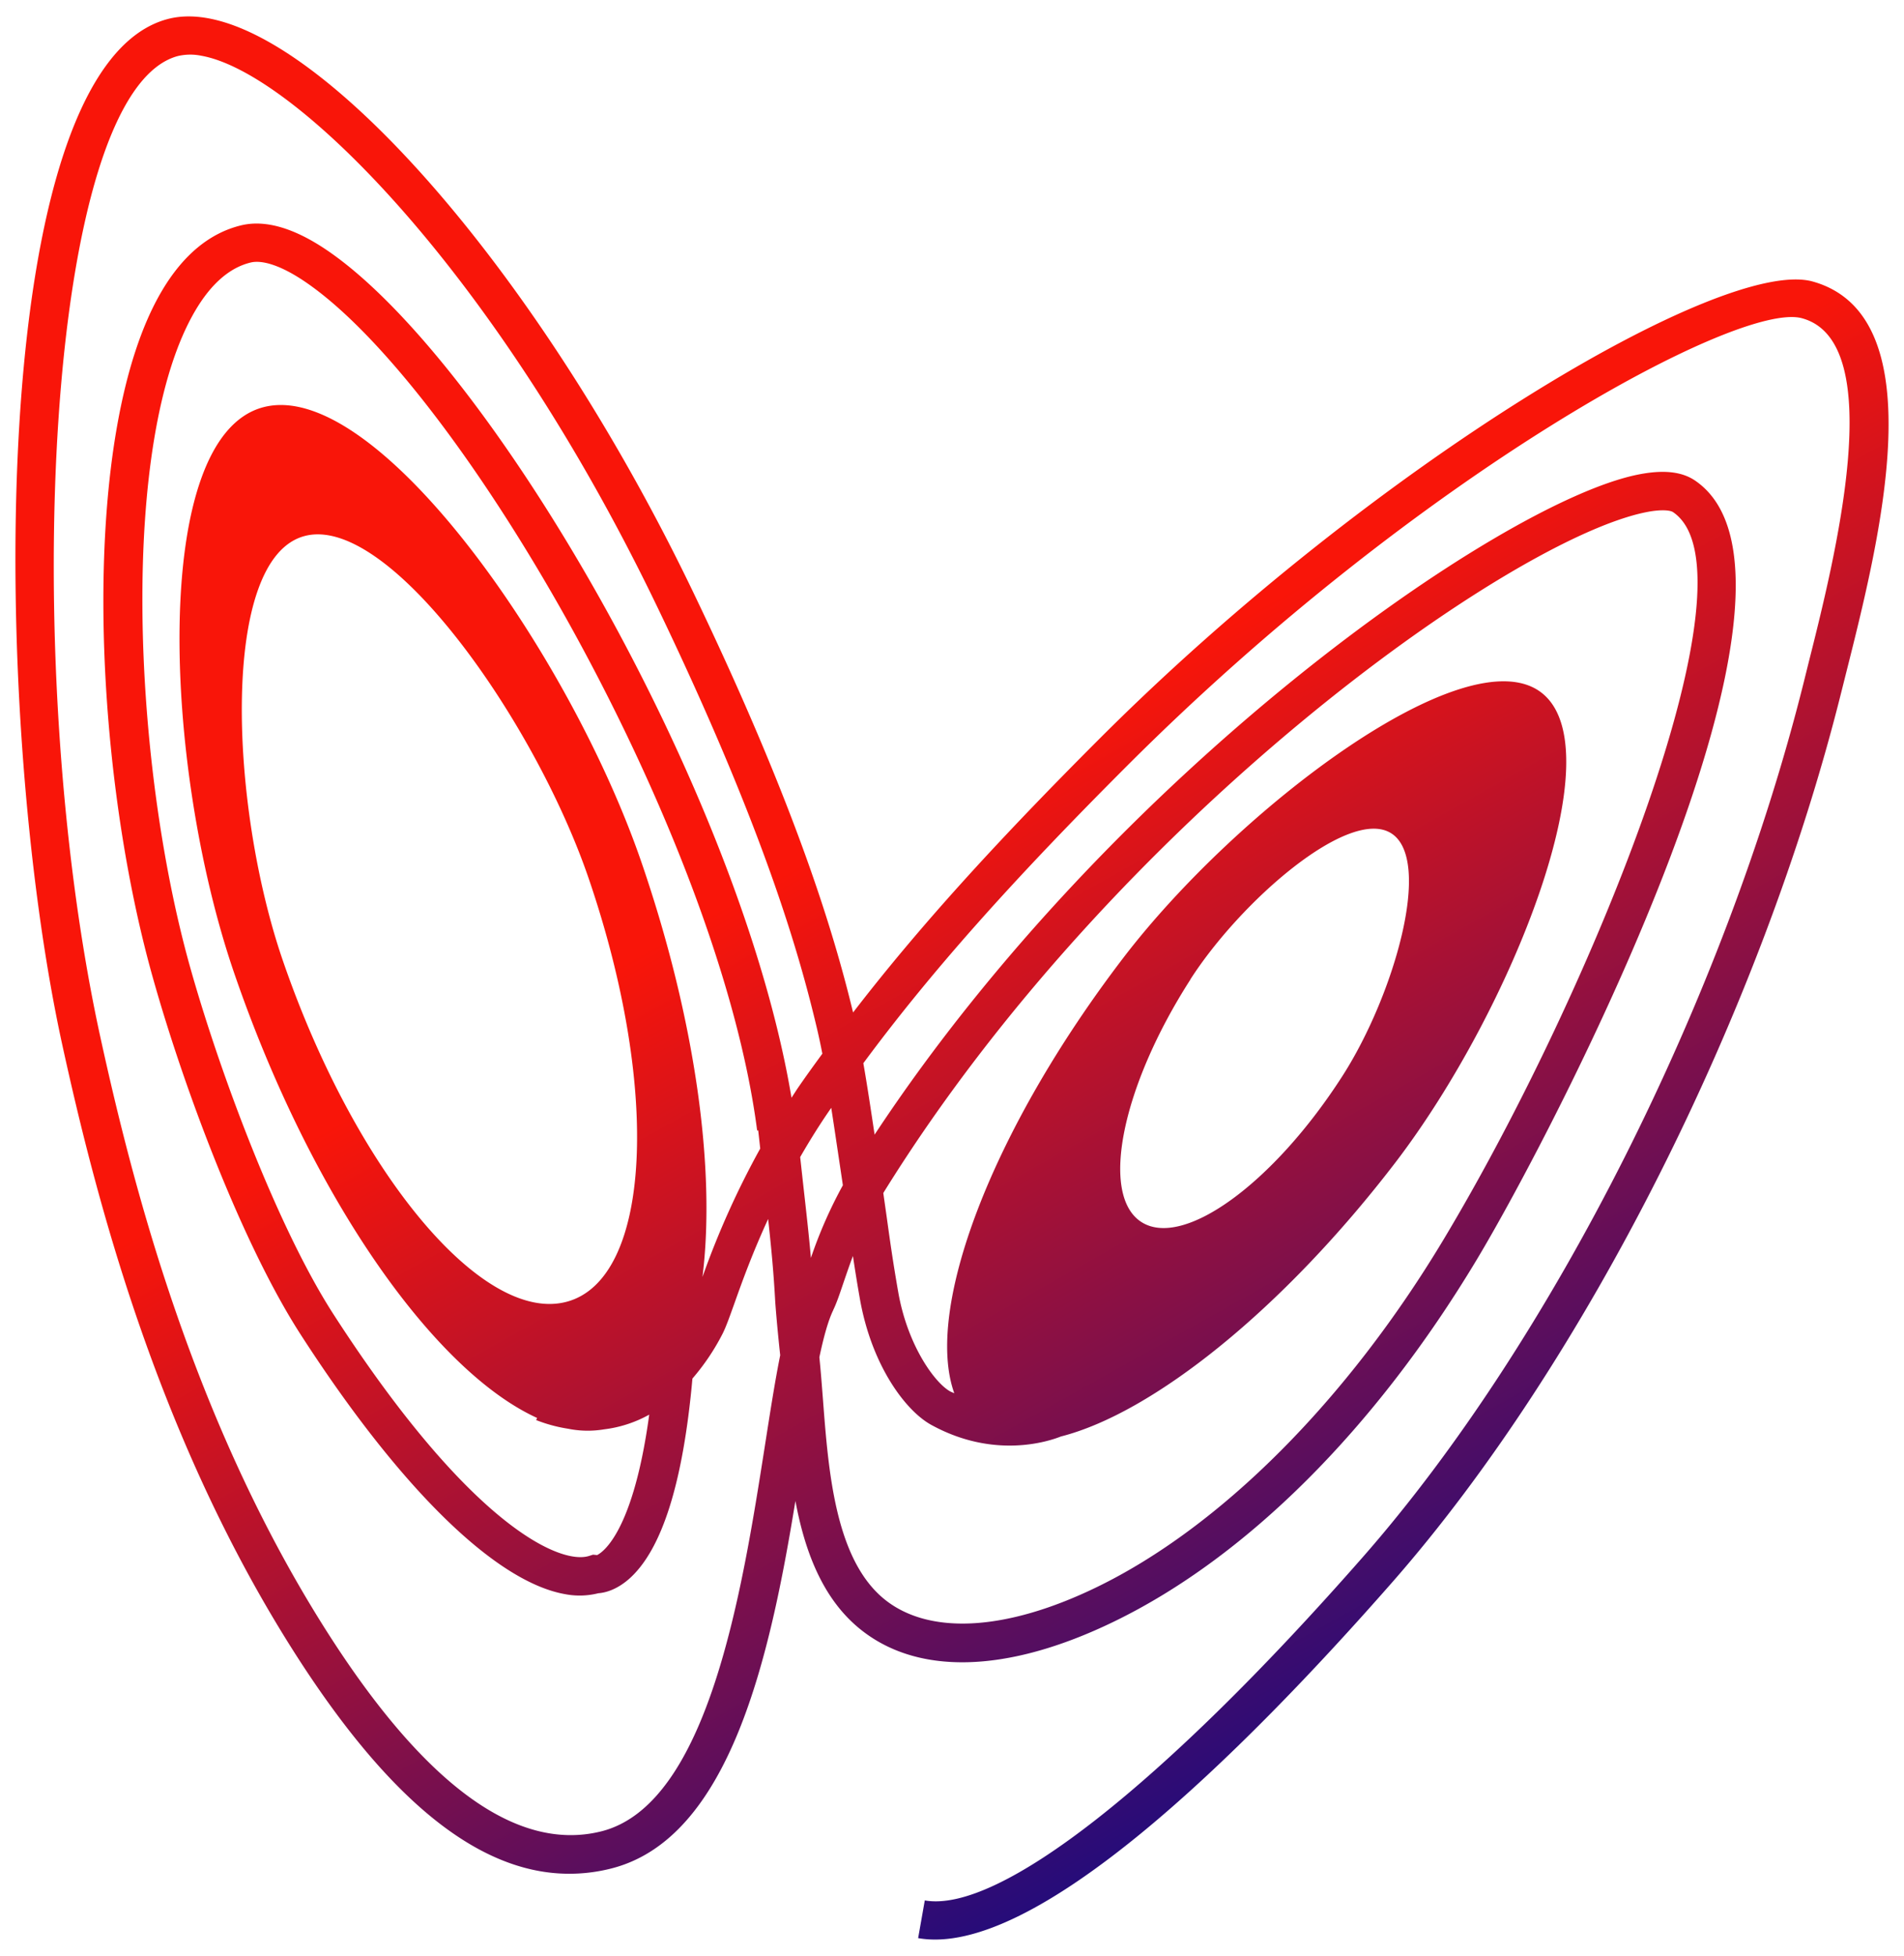 <svg id="Layer_1" data-name="Layer 1" xmlns="http://www.w3.org/2000/svg" xmlns:xlink="http://www.w3.org/1999/xlink" viewBox="0 0 1120 1150"><defs><style>.cls-1{fill:url(#linear-gradient);}</style><linearGradient id="linear-gradient" x1="739.94" y1="1029.56" x2="1142.51" y2="1522.71" gradientTransform="translate(15 -686.93) rotate(10)" gradientUnits="userSpaceOnUse"><stop offset="0" stop-color="#f91509"/><stop offset="1" stop-color="#1a0b80"/></linearGradient></defs><title>gwen-logo</title><path class="cls-1" d="M1066.2,165.49C1013.5,151,809.25,271.93,646.81,434.28c-62.67,62.65-107.44,112.25-145,161-11.1-45.94-33.27-120.74-94.33-247.71C310.72,146.46,169.27-7.59,98.58,11.21-8.88,39.78-5.92,419.13,36.5,613.66,56.57,705.54,92.16,842,169.66,966c50.85,81.31,99.6,125.62,147.93,134.14a99.76,99.76,0,0,0,41.63-1.49c70.43-17.46,93.86-125.41,108.67-216.18,5.36,28.7,15.35,55.92,36.28,73.86,33.87,29,87.6,27.93,151.25-3C733.24,915.56,809,840,868.76,740.47c46.14-76.88,214-400,128.22-458-7.92-5.34-19.1-6.43-34.13-3.3C881.46,296.1,654.7,454.59,514.47,667.1c-2.23-14.91-4.37-29.12-6.62-42,39.47-53.31,86.37-106.1,155.3-175,171.65-171.57,360.37-273.58,397-262.94,51.23,14.18,19,141.91,3.53,203.3L1061,401.24C1014.56,587,912.75,789,801.55,915.6c-117.66,134-214,209.43-257.56,201.74l-3.91,22.17c68.13,12,189.22-107.09,278.8-209.13C932.24,801.26,1036,595.72,1083.17,406.73l2.69-10.7C1105.71,317.34,1138.92,185.66,1066.2,165.49ZM353.53,1076.77c-50.43,12.48-105.73-28.7-164.4-122.51-75.64-121-110.55-255-130.25-345.21-48-220.17-32.49-555.29,45.76-576.1a32.21,32.21,0,0,1,13.75-.18c54.69,9.64,173.53,127.06,268.41,324.39C449.19,486.9,470.29,561,480.74,605.42c1,4.28,2,9,3,14.09C479,626,474.31,632.44,469.8,639c-1.52,2.18-2.78,4.26-4.21,6.41C435.37,464.46,287.38,211.57,192.36,147.14,173,134,156,129.08,141.85,132.49c-18.44,4.46-34.13,17.41-46.61,38.51-48.37,81.67-41.73,275.07-5.15,404.46,18.66,66.14,52.74,156.47,86.8,209.22,58.68,90.89,114.81,145.42,155.55,152.6a45,45,0,0,0,19.53-.55c3.89-.28,10.47-1.86,17.84-8.22,19.53-17,32-56.69,37.5-118A132.4,132.4,0,0,0,425,784.25c2-3.91,4.09-9.8,7-17.91,4.26-12,10.47-29.3,19.85-49.64,1.95,18,3.22,31.4,4.18,48.9,0,0,.88,12.6,2.91,31.2-3.08,15.24-5.9,33.45-9.09,53.78C436.68,934.38,416.88,1061.09,353.53,1076.77ZM166.23,564.33C134.95,473,129.42,328.51,179.08,315.18s135.37,108.44,167.1,201c42.64,124.36,36.9,235.91-12.84,249.18S208.88,688.65,166.23,564.33Zm247,186.3c7.76-62.15-3.78-149.95-35.72-243.12C335.24,384,221,221.73,154.74,239.46S95.87,449.79,137.6,571.66c45.15,131.66,117.34,234.19,178.32,262l-.52,1.27A87.36,87.36,0,0,0,334.08,840a58.17,58.17,0,0,0,21.22.38,72.45,72.45,0,0,0,26.6-8.66C371.52,908,350.74,914.2,351.31,914.3h0l-2.47-.24-2.32.74c-16.83,5.37-69.87-17.47-150.39-142.13C163.54,722.14,129.72,632,112.09,569.52,77.53,447.14,70.19,258.06,115,182.43c9.28-15.67,20.17-25.1,32.4-28.07,7.34-1.78,18.74,2.25,32.08,11.3,92.3,62.59,243.46,325.68,265.9,499l.63-.06,1.18,10.69A499.86,499.86,0,0,0,413.28,750.62Zm76.93,19.52c1.91-3.89,3.67-9.08,5.88-15.63,1.65-4.81,3.48-10.22,5.68-16.07,1.14,7.59,2.4,15.61,4.06,25,6.81,38.94,26.6,65.84,42.06,74.32,37,20.32,69.07,9.66,76.22,6.8C677.83,830.91,754.28,770.35,821,683.26,889,594.26,950.59,440.15,906.41,407S727.93,475.4,660.77,563.16c-78,102-117.11,206.82-99.42,256-.82-.41-1.56-.64-2.4-1.08-9.09-5-25.09-27-30.58-58.4-3-17.12-4.79-29.71-6.7-43.57-.66-4.66-1.35-9.48-2.08-14.64.18-.33.39-.66.58-1C655.71,482.3,886.94,318,967.67,301.27c10.07-2.1,15.1-1.1,16.44-.19,52.09,35.21-46.79,280.84-135.05,427.85-56.71,94.42-131,168.83-203.82,204.18-54.09,26.28-100.05,28.52-126.14,6.2-28-24-31.85-75.21-35-116.4-.68-8.76-1.31-17.13-2.12-24.92C484.54,785.92,487.19,776.29,490.21,770.14Zm210-194.22c29.78-46.4,93.45-101.63,118.2-86s1.54,95.6-28.64,142.62c-40.51,63.12-93.49,101.64-118.2,86S659.66,639.07,700.24,575.92ZM492.05,671.7l3,20.06c.26,1.74.52,3.44.76,5.1A265.94,265.94,0,0,0,477,739.6c-1.14-13.21-2.67-26.58-4.75-45.13l-1.56-14.18c5.36-9.28,11.22-18.8,18-28.54a4.6,4.6,0,0,1,.28-.4Q490.51,661.29,492.05,671.7Z"/></svg>